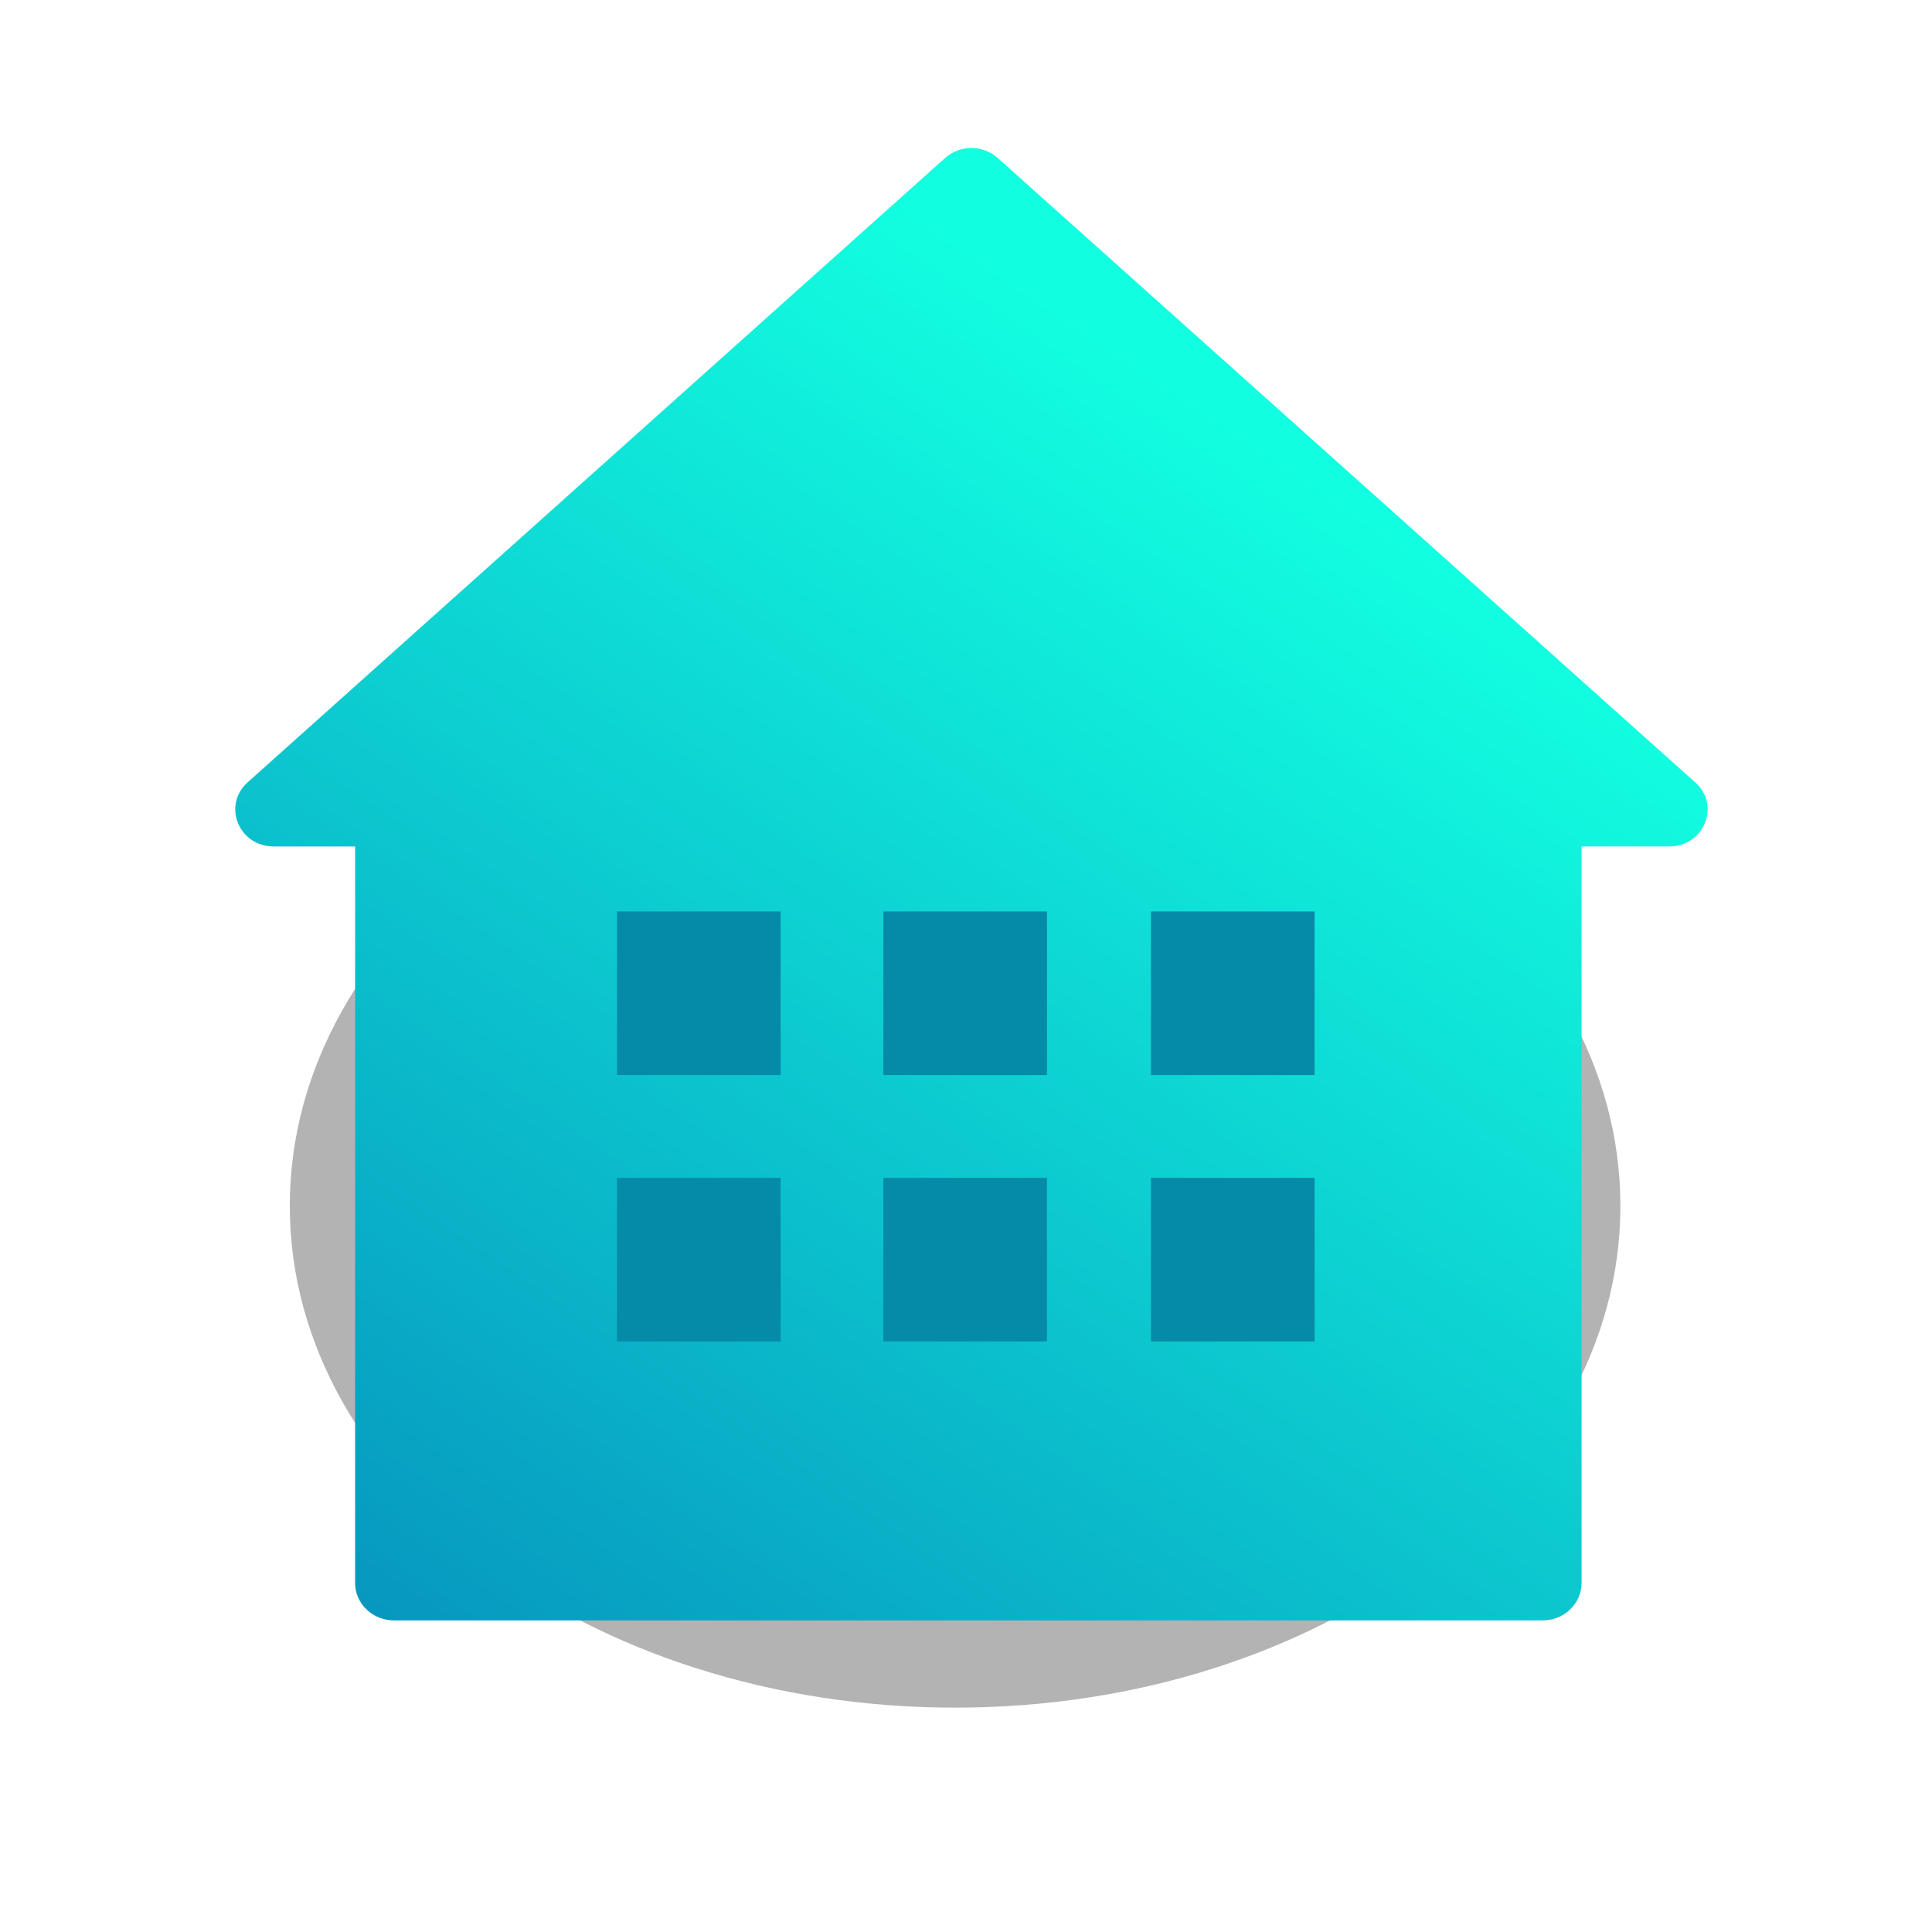 <?xml version="1.0" encoding="utf-8"?>
<svg width="62px" height="62px" viewBox="0 0 62 62" version="1.1" xmlns:xlink="http://www.w3.org/1999/xlink" xmlns="http://www.w3.org/2000/svg">
  <defs>
    <linearGradient x1="0.779" y1="0.264" x2="0" y2="1.419" id="gradient_1">
      <stop offset="0" stop-color="#12FEE0" />
      <stop offset="1" stop-color="#026DB2" />
    </linearGradient>
    <filter filterUnits="userSpaceOnUse" color-interpolation-filters="sRGB" id="filter_1">
      <feFlood flood-opacity="0" result="BackgroundImageFix" />
      <feBlend mode="normal" in="SourceGraphic" in2="BackgroundImageFix" result="shape" />
      <feGaussianBlur stdDeviation="3.12" result="effect0_gaussianBlur" />
    </filter>
    <path d="M0 0L63 0L63 63L0 63L0 0Z" id="path_1" />
    <clipPath id="mask_1">
      <use xlink:href="#path_1" />
    </clipPath>
  </defs>
  <g id="webicon-餐饮">
    <g id="编组-11" transform="translate(-0.5 -0.5)">
      <path d="M0 0L63 0L63 63L0 63L0 0Z" id="蒙版" fill="none" fill-rule="evenodd" stroke="none" />
      <g clip-path="url(#mask_1)">
        <g id="编组-11" transform="translate(7.7 4.9)">
          <path d="M21.35 32.2C33.141 32.2 42.7 24.992 42.7 16.1C42.7 7.208 33.141 0 21.35 0C9.559 0 0 7.208 0 16.1C0 24.992 9.559 32.2 21.35 32.2Z" transform="translate(2.1 18.2)" id="椭圆形" fill="#000000" fill-opacity="0.3" fill-rule="evenodd" stroke="none" filter="url(#filter_1)" />
          <g id="webicon-家居备份-2">
            <g id="家居">
              <g id="编组" transform="translate(0.35 0.35)">
                <g id="形状-2">
                  <path d="M46.852 20.358L24.463 0.316C23.99 -0.105 23.258 -0.105 22.784 0.316L0.395 20.358C-0.423 21.092 0.113 22.414 1.232 22.414L3.846 22.414L3.846 46.053C3.846 46.711 4.406 47.25 5.088 47.25L41.962 47.25C42.645 47.25 43.204 46.711 43.204 46.053L43.204 22.414L46.015 22.414C47.135 22.414 47.676 21.092 46.852 20.358Z" transform="matrix(1 0 0 1 -5.551115E-17 1.9737299E-17)" id="形状" fill="url(#gradient_1)" fill-rule="evenodd" stroke="none" />
                </g>
                <g id="编组-44" transform="translate(12.25 24.5)">
                  <path d="M0 0L5.25 0L5.25 5.25L0 5.25L0 0Z" transform="matrix(1 0 0 1 -1.9085967E-13 -1.9085967E-13)" id="矩形" fill="#058AA7" fill-rule="evenodd" stroke="none" />
                  <path d="M0 0L5.25 0L5.25 5.25L0 5.25L0 0Z" transform="translate(8.548 -3.7575498E-13)" id="矩形" fill="#058AA7" fill-rule="evenodd" stroke="none" />
                  <path d="M0 0L5.25 0L5.25 5.25L0 5.25L0 0Z" transform="translate(17.136 0)" id="矩形" fill="#058AA7" fill-rule="evenodd" stroke="none" />
                  <path d="M0 0L5.25 0L5.25 5.25L0 5.25L0 0Z" transform="translate(-3.7575498E-13 8.548)" id="矩形" fill="#058AA7" fill-rule="evenodd" stroke="none" />
                  <path d="M0 0L5.25 0L5.25 5.25L0 5.25L0 0Z" transform="translate(8.548 8.548)" id="矩形" fill="#058AA7" fill-rule="evenodd" stroke="none" />
                  <path d="M0 0L5.25 0L5.25 5.25L0 5.25L0 0Z" transform="translate(17.136 8.548)" id="矩形" fill="#058AA7" fill-rule="evenodd" stroke="none" />
                </g>
              </g>
            </g>
          </g>
        </g>
      </g>
    </g>
  </g>
</svg>